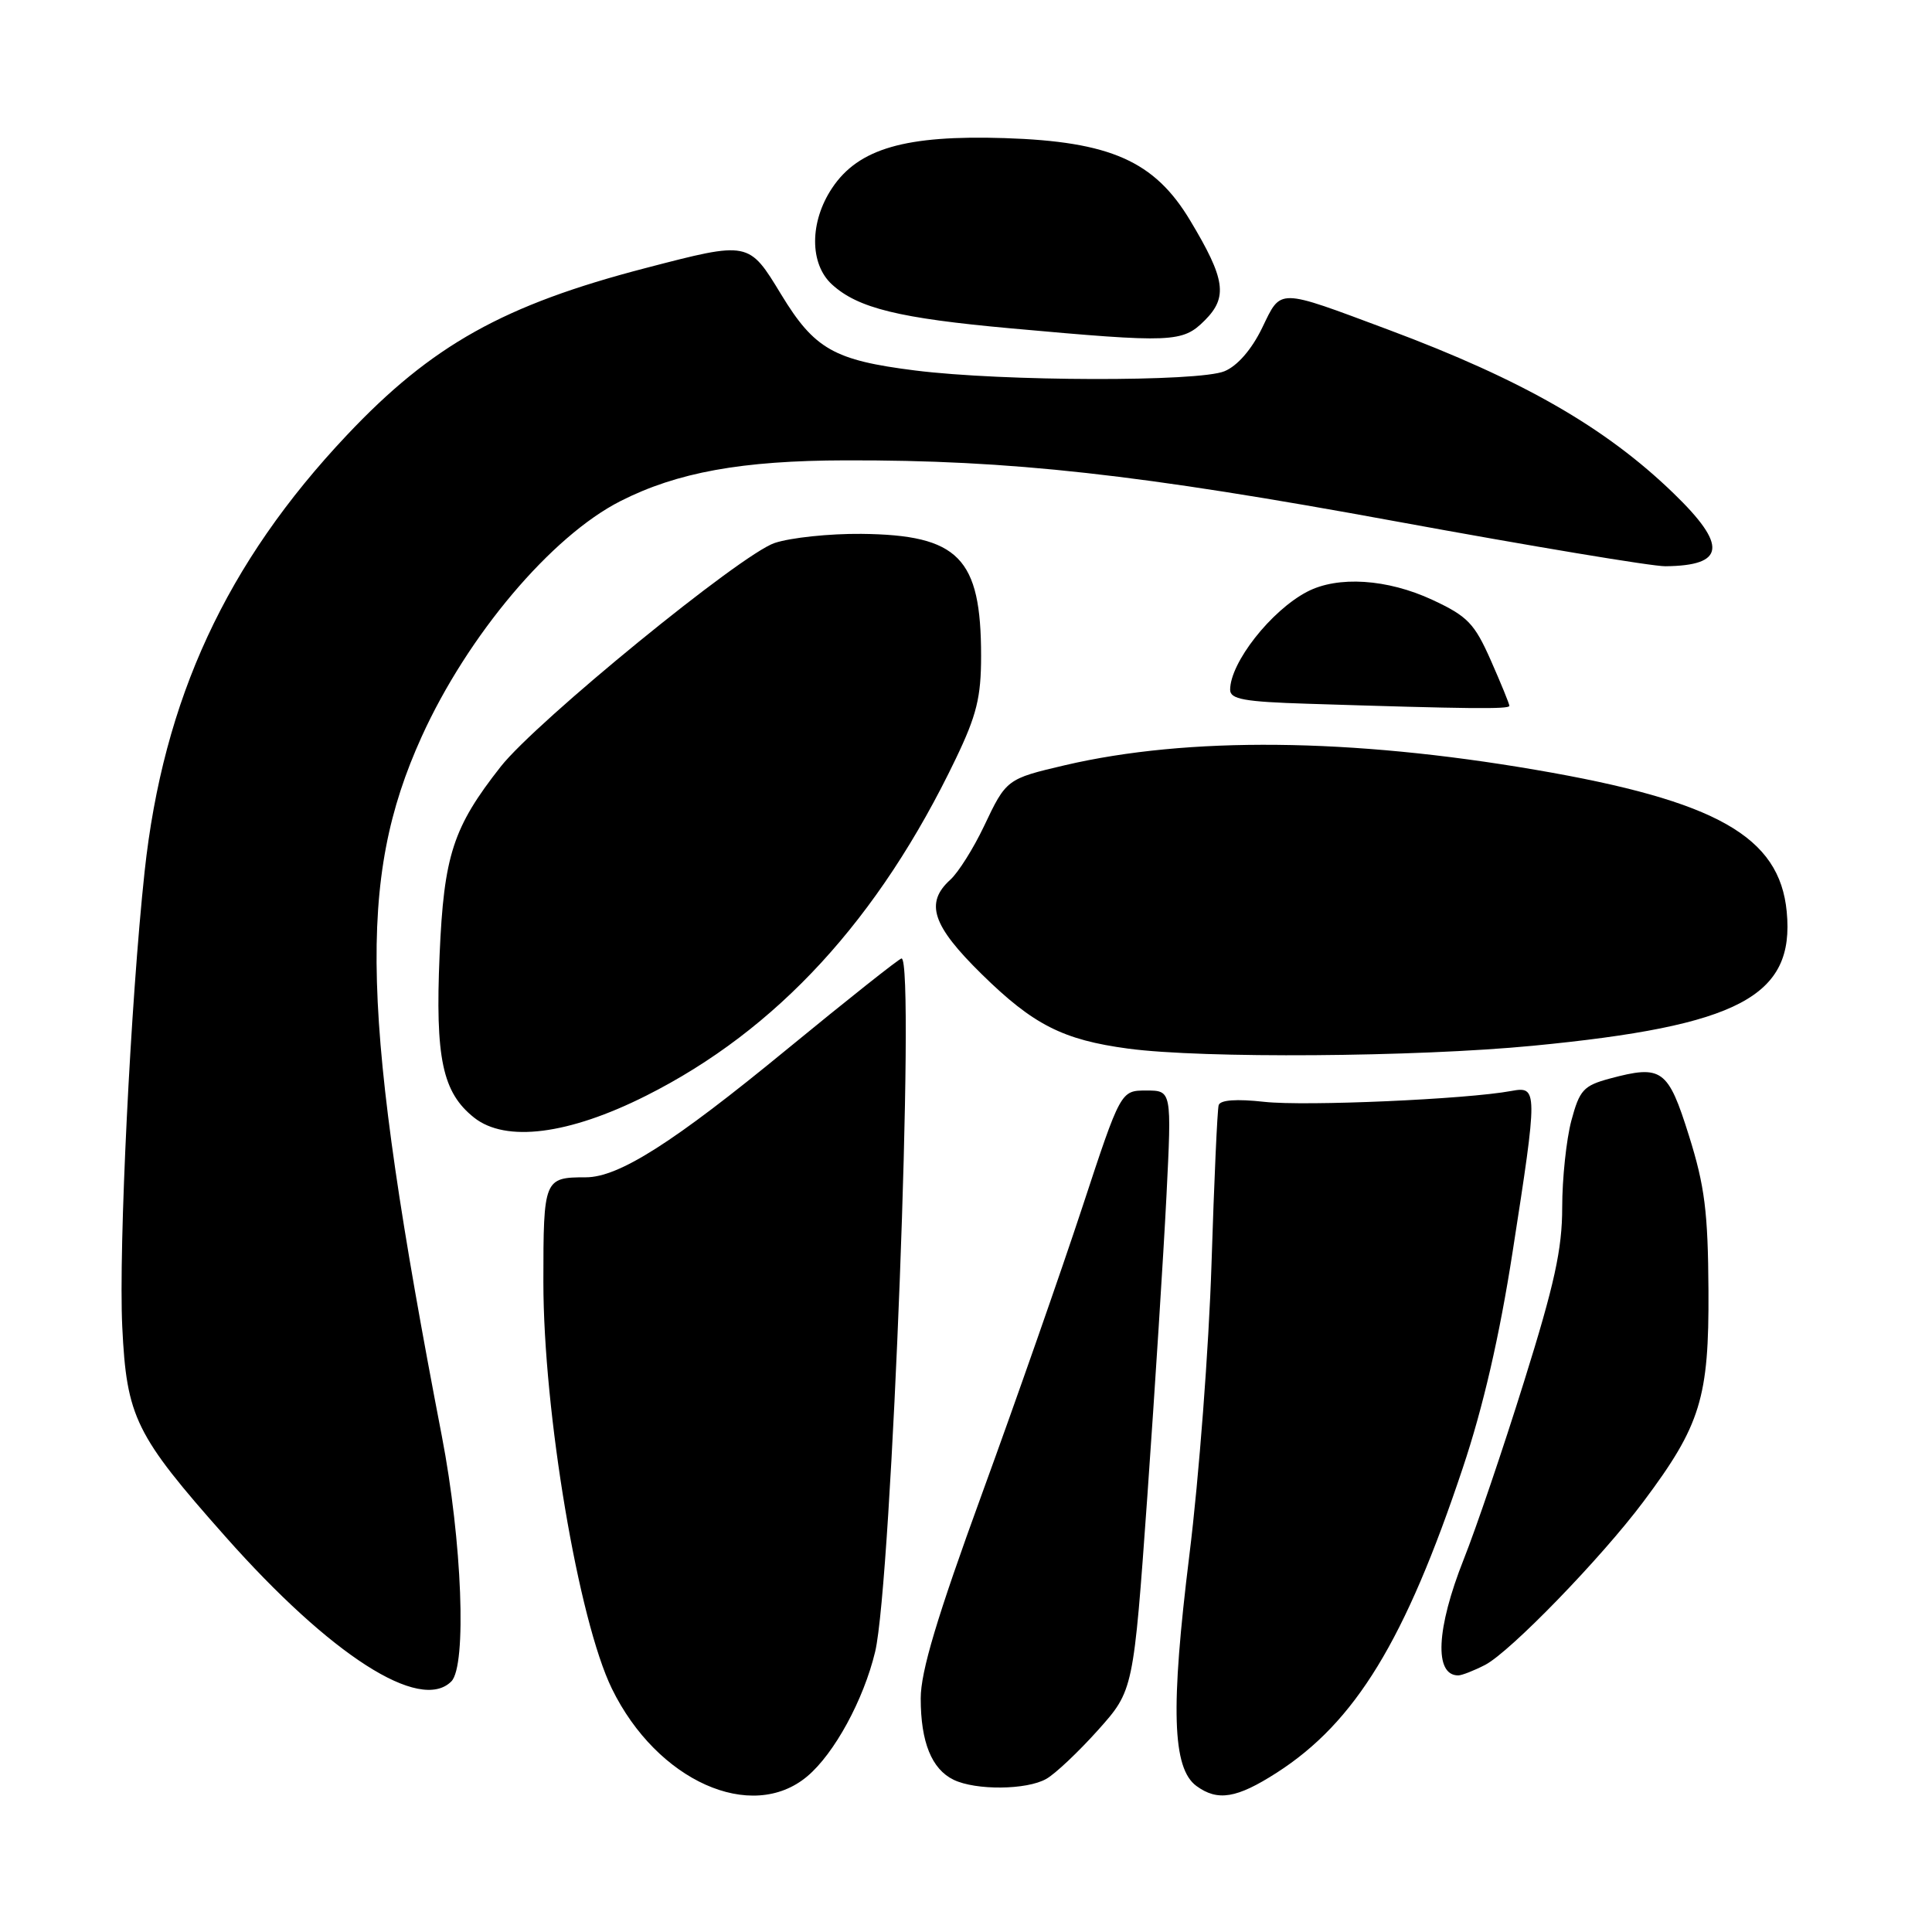 <?xml version="1.0" encoding="UTF-8" standalone="no"?>
<!DOCTYPE svg PUBLIC "-//W3C//DTD SVG 1.1//EN" "http://www.w3.org/Graphics/SVG/1.1/DTD/svg11.dtd" >
<svg xmlns="http://www.w3.org/2000/svg" xmlns:xlink="http://www.w3.org/1999/xlink" version="1.1" viewBox="0 0 256 256">
 <g >
 <path fill="currentColor"
d=" M 106.97 235.37 C 110.56 232.35 114.43 225.24 115.96 218.87 C 118.16 209.67 121.31 127.00 119.46 127.00 C 119.17 127.00 112.31 132.44 104.21 139.09 C 89.23 151.40 82.00 156.00 77.62 156.00 C 72.09 156.00 72.00 156.23 72.00 169.86 C 72.00 187.12 76.65 214.70 81.08 223.76 C 87.05 235.98 99.57 241.59 106.97 235.37 Z  M 169.18 234.89 C 179.58 228.21 186.20 217.38 193.83 194.50 C 196.53 186.44 198.69 177.06 200.42 165.93 C 203.78 144.37 203.77 143.91 200.25 144.56 C 194.35 145.66 172.96 146.60 167.53 146.00 C 163.82 145.59 161.68 145.75 161.48 146.44 C 161.30 147.02 160.88 156.50 160.53 167.50 C 160.18 178.50 158.87 195.84 157.60 206.04 C 155.09 226.35 155.33 234.30 158.53 236.65 C 161.35 238.71 163.87 238.30 169.18 234.89 Z  M 138.64 235.71 C 139.82 235.05 142.90 232.14 145.49 229.25 C 150.19 223.99 150.19 223.99 152.03 198.25 C 153.03 184.09 154.17 166.20 154.56 158.50 C 155.26 144.50 155.26 144.50 151.88 144.50 C 148.50 144.50 148.50 144.50 143.40 160.00 C 140.59 168.53 134.63 185.56 130.15 197.85 C 124.14 214.33 122.00 221.48 122.00 225.05 C 122.00 230.84 123.45 234.42 126.36 235.83 C 129.30 237.25 136.05 237.19 138.64 235.71 Z  M 59.80 222.80 C 61.87 220.73 61.24 204.24 58.54 190.26 C 47.78 134.47 47.27 116.60 55.87 97.62 C 61.96 84.19 73.07 71.03 82.23 66.39 C 89.74 62.58 98.29 61.03 112.00 61.00 C 133.94 60.94 150.93 62.83 185.00 69.09 C 202.88 72.37 218.93 75.05 220.67 75.03 C 228.62 74.95 228.92 72.29 221.75 65.36 C 212.73 56.63 201.72 50.32 184.00 43.70 C 169.10 38.14 169.81 38.15 167.23 43.47 C 165.84 46.32 163.97 48.48 162.25 49.19 C 158.85 50.61 132.85 50.55 121.26 49.09 C 110.51 47.74 107.92 46.27 103.51 39.02 C 99.21 31.94 99.26 31.95 85.58 35.51 C 66.76 40.40 57.21 45.73 45.96 57.66 C 29.98 74.59 21.63 92.63 19.16 115.50 C 17.31 132.70 15.70 165.38 16.20 175.80 C 16.78 187.82 17.92 190.13 29.86 203.60 C 43.82 219.35 55.66 226.94 59.80 222.80 Z  M 196.80 220.60 C 200.13 218.86 212.19 206.43 217.78 198.95 C 225.34 188.85 226.46 185.22 226.38 171.00 C 226.32 160.59 225.89 157.16 223.80 150.50 C 221.02 141.64 220.22 141.06 213.29 142.92 C 209.82 143.86 209.30 144.43 208.21 148.50 C 207.55 150.99 207.00 156.15 207.00 159.98 C 207.00 165.52 205.98 170.17 201.95 183.05 C 199.18 191.93 195.58 202.53 193.95 206.62 C 190.31 215.80 190.01 222.00 193.22 222.00 C 193.70 222.00 195.31 221.37 196.80 220.60 Z  M 85.61 145.19 C 102.96 136.47 116.45 121.80 126.65 100.53 C 129.41 94.78 130.00 92.39 130.00 86.93 C 130.00 73.90 127.04 70.88 114.13 70.74 C 109.93 70.70 104.76 71.24 102.64 71.95 C 98.21 73.42 71.08 95.57 66.35 101.58 C 60.03 109.62 58.82 113.33 58.25 126.50 C 57.66 140.21 58.62 144.76 62.82 148.09 C 67.01 151.41 75.35 150.35 85.61 145.19 Z  M 203.10 138.57 C 230.46 135.93 237.83 132.03 236.75 120.80 C 235.80 110.84 227.44 106.11 203.50 102.01 C 178.97 97.80 157.43 97.59 141.13 101.39 C 133.40 103.20 133.33 103.25 130.37 109.51 C 128.98 112.43 126.98 115.61 125.92 116.57 C 122.53 119.64 123.52 122.64 130.07 129.07 C 136.92 135.80 140.85 137.79 149.50 138.95 C 159.40 140.27 187.53 140.07 203.10 138.57 Z  M 200.00 93.53 C 200.00 93.27 198.89 90.56 197.54 87.50 C 195.37 82.60 194.47 81.66 189.79 79.48 C 183.83 76.71 177.27 76.28 173.20 78.41 C 168.41 80.91 163.00 87.81 163.00 91.40 C 163.00 92.65 164.86 92.99 173.25 93.25 C 194.65 93.93 200.00 93.99 200.00 93.53 Z  M 159.64 42.45 C 162.72 39.37 162.37 36.98 157.70 29.21 C 152.98 21.34 147.14 18.75 133.12 18.30 C 119.98 17.88 113.76 19.68 110.27 24.90 C 107.26 29.40 107.25 34.97 110.25 37.70 C 113.69 40.84 119.14 42.17 133.95 43.51 C 155.40 45.45 156.69 45.40 159.64 42.45 Z "/>
</g>
</svg>